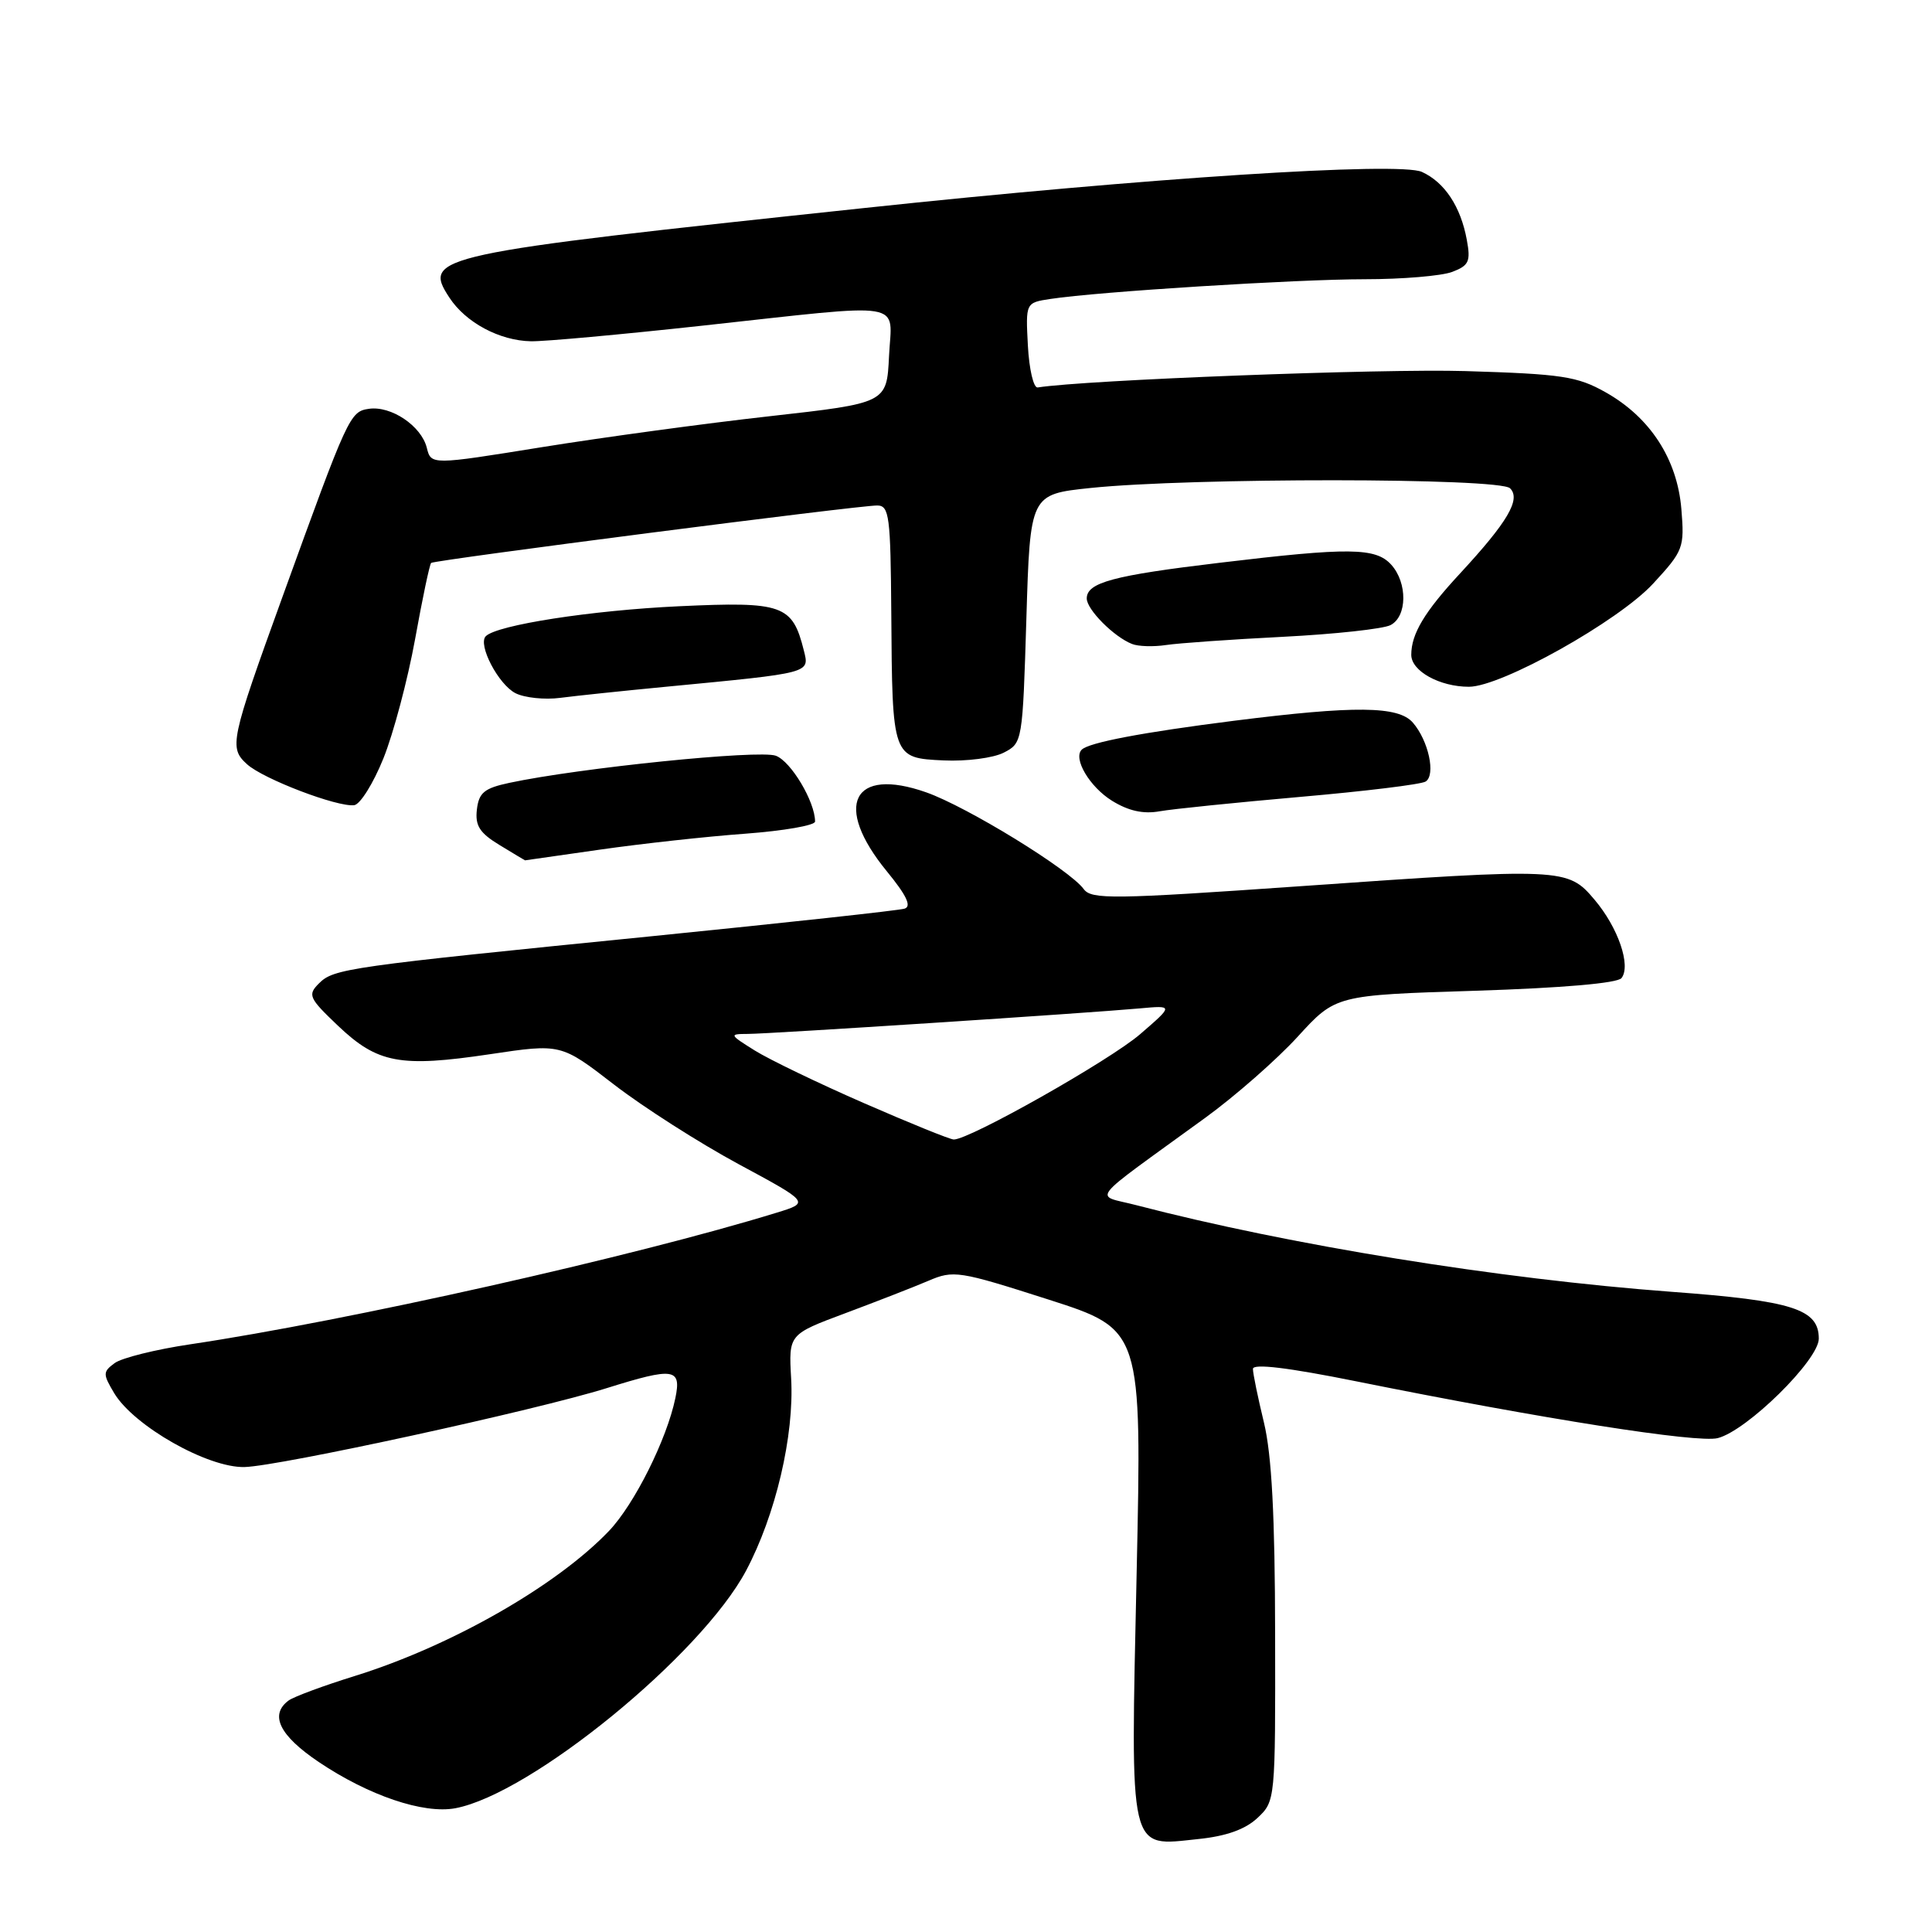 <?xml version="1.0" encoding="UTF-8" standalone="no"?>
<!DOCTYPE svg PUBLIC "-//W3C//DTD SVG 1.1//EN" "http://www.w3.org/Graphics/SVG/1.1/DTD/svg11.dtd" >
<svg xmlns="http://www.w3.org/2000/svg" xmlns:xlink="http://www.w3.org/1999/xlink" version="1.1" viewBox="0 0 256 256">
 <g >
 <path fill="currentColor"
d=" M 166.62 240.89 C 168.99 238.66 169.00 238.55 168.96 216.58 C 168.94 200.84 168.51 192.78 167.48 188.50 C 166.68 185.20 166.02 182.00 166.02 181.39 C 166.01 180.65 170.66 181.21 179.75 183.04 C 204.52 188.03 224.93 191.23 227.60 190.56 C 231.47 189.59 241.00 180.21 241.00 177.38 C 241.00 173.46 237.56 172.36 221.48 171.17 C 198.53 169.46 170.86 164.98 150.56 159.69 C 144.94 158.22 143.78 159.69 159.71 148.11 C 163.67 145.23 169.18 140.40 171.95 137.37 C 176.98 131.86 176.98 131.86 195.50 131.28 C 207.06 130.91 214.33 130.28 214.86 129.60 C 216.14 127.94 214.41 122.90 211.28 119.21 C 207.73 115.00 207.17 114.98 172.12 117.44 C 147.47 119.16 144.62 119.20 143.60 117.81 C 141.72 115.23 128.15 106.90 122.73 104.99 C 112.96 101.55 110.37 106.73 117.50 115.44 C 120.12 118.64 120.82 120.10 119.86 120.40 C 119.11 120.64 104.10 122.27 86.50 124.04 C 45.95 128.10 44.23 128.34 42.26 130.31 C 40.74 131.83 40.93 132.25 44.80 135.93 C 50.03 140.90 53.04 141.46 64.91 139.69 C 74.33 138.28 74.33 138.28 81.36 143.71 C 85.22 146.69 92.64 151.43 97.84 154.24 C 107.30 159.34 107.30 159.34 102.90 160.69 C 84.11 166.48 45.96 175.04 25.19 178.13 C 20.62 178.81 16.12 179.93 15.19 180.62 C 13.62 181.78 13.62 182.06 15.13 184.60 C 17.75 188.96 27.55 194.52 32.41 194.39 C 37.04 194.27 71.15 186.84 80.41 183.93 C 89.30 181.15 90.31 181.29 89.49 185.25 C 88.36 190.72 84.06 199.32 80.70 202.85 C 73.75 210.13 59.75 218.12 47.00 222.08 C 42.88 223.36 38.94 224.82 38.25 225.32 C 35.68 227.22 37.02 229.96 42.23 233.47 C 48.84 237.92 56.12 240.39 60.34 239.60 C 70.37 237.71 92.88 219.33 98.85 208.14 C 102.78 200.75 105.26 190.20 104.83 182.65 C 104.50 176.81 104.50 176.81 112.00 174.01 C 116.12 172.47 121.08 170.54 123.00 169.72 C 126.35 168.28 127.04 168.39 138.91 172.19 C 151.31 176.17 151.31 176.17 150.61 208.47 C 149.80 246.12 149.46 244.65 158.81 243.68 C 162.50 243.30 165.01 242.40 166.62 240.89 Z  M 79.57 112.57 C 85.03 111.79 93.66 110.84 98.75 110.47 C 103.84 110.09 108.00 109.37 108.00 108.86 C 108.00 106.23 104.81 100.88 102.80 100.14 C 100.61 99.32 76.78 101.75 67.50 103.73 C 64.17 104.44 63.45 105.03 63.19 107.27 C 62.94 109.40 63.55 110.37 66.19 111.97 C 68.01 113.08 69.53 113.99 69.57 114.00 C 69.61 114.00 74.11 113.36 79.57 112.57 Z  M 172.31 105.59 C 180.82 104.85 188.29 103.94 188.90 103.56 C 190.27 102.71 189.29 98.14 187.21 95.75 C 185.29 93.54 179.56 93.48 163.47 95.51 C 151.40 97.04 144.27 98.39 143.33 99.34 C 142.16 100.51 144.39 104.27 147.34 106.10 C 149.52 107.45 151.49 107.89 153.66 107.50 C 155.40 107.19 163.79 106.34 172.31 105.59 Z  M 50.80 100.50 C 52.13 97.20 54.02 90.09 55.00 84.70 C 55.97 79.31 56.93 74.76 57.13 74.59 C 57.60 74.20 113.93 66.94 116.25 66.98 C 117.83 67.00 118.01 68.39 118.10 81.25 C 118.23 100.44 118.23 100.44 125.04 100.76 C 128.06 100.90 131.62 100.44 133.00 99.73 C 135.48 98.46 135.50 98.31 136.00 81.97 C 136.50 65.50 136.50 65.50 144.50 64.66 C 157.77 63.28 198.69 63.30 200.09 64.70 C 201.55 66.15 199.78 69.16 193.47 75.98 C 188.75 81.07 187.00 83.99 187.00 86.77 C 187.00 88.92 190.77 91.00 194.64 91.00 C 198.94 91.00 214.46 82.31 219.05 77.33 C 223.07 72.97 223.21 72.58 222.79 67.45 C 222.24 60.82 218.65 55.30 212.75 51.98 C 208.99 49.86 206.97 49.56 194.17 49.17 C 183.12 48.84 143.85 50.34 137.50 51.34 C 136.95 51.43 136.37 48.94 136.20 45.80 C 135.90 40.11 135.90 40.11 139.20 39.61 C 145.46 38.65 171.82 37.00 180.83 37.00 C 185.80 37.00 191.02 36.56 192.42 36.03 C 194.64 35.19 194.89 34.64 194.36 31.78 C 193.55 27.37 191.42 24.15 188.41 22.78 C 185.41 21.41 151.87 23.58 114.56 27.56 C 57.30 33.65 55.95 33.95 59.55 39.44 C 61.71 42.74 66.19 45.14 70.35 45.22 C 72.08 45.26 82.28 44.33 93.00 43.16 C 120.62 40.15 118.16 39.75 117.80 47.20 C 117.50 53.41 117.50 53.41 102.00 55.15 C 93.47 56.10 79.89 57.95 71.81 59.25 C 57.12 61.62 57.12 61.62 56.55 59.32 C 55.82 56.43 51.82 53.74 48.88 54.17 C 46.36 54.54 46.13 55.05 37.46 79.00 C 30.50 98.23 30.32 99.08 32.75 101.28 C 34.91 103.23 44.74 106.98 46.94 106.69 C 47.73 106.58 49.47 103.80 50.80 100.50 Z  M 88.23 91.00 C 107.61 89.14 107.27 89.23 106.51 86.18 C 105.00 80.14 103.75 79.69 90.00 80.33 C 78.39 80.87 65.86 82.81 64.37 84.30 C 63.27 85.40 66.04 90.71 68.32 91.86 C 69.52 92.46 72.18 92.74 74.23 92.47 C 76.29 92.20 82.59 91.54 88.23 91.00 Z  M 170.00 84.38 C 176.88 84.03 183.29 83.33 184.25 82.83 C 186.47 81.69 186.52 77.24 184.35 74.83 C 182.29 72.55 178.79 72.51 161.61 74.57 C 147.50 76.25 144.00 77.19 144.00 79.30 C 144.00 80.77 147.60 84.39 150.00 85.33 C 150.82 85.66 152.85 85.72 154.50 85.47 C 156.15 85.22 163.12 84.73 170.00 84.38 Z  M 114.50 146.18 C 108.45 143.54 101.92 140.39 100.00 139.19 C 96.64 137.09 96.60 137.01 99.06 137.00 C 101.94 137.00 144.06 134.25 151.00 133.62 C 155.50 133.21 155.50 133.21 151.08 137.03 C 147.05 140.51 128.47 151.01 126.38 150.99 C 125.89 150.99 120.55 148.82 114.50 146.18 Z "/>
</g>
</svg>